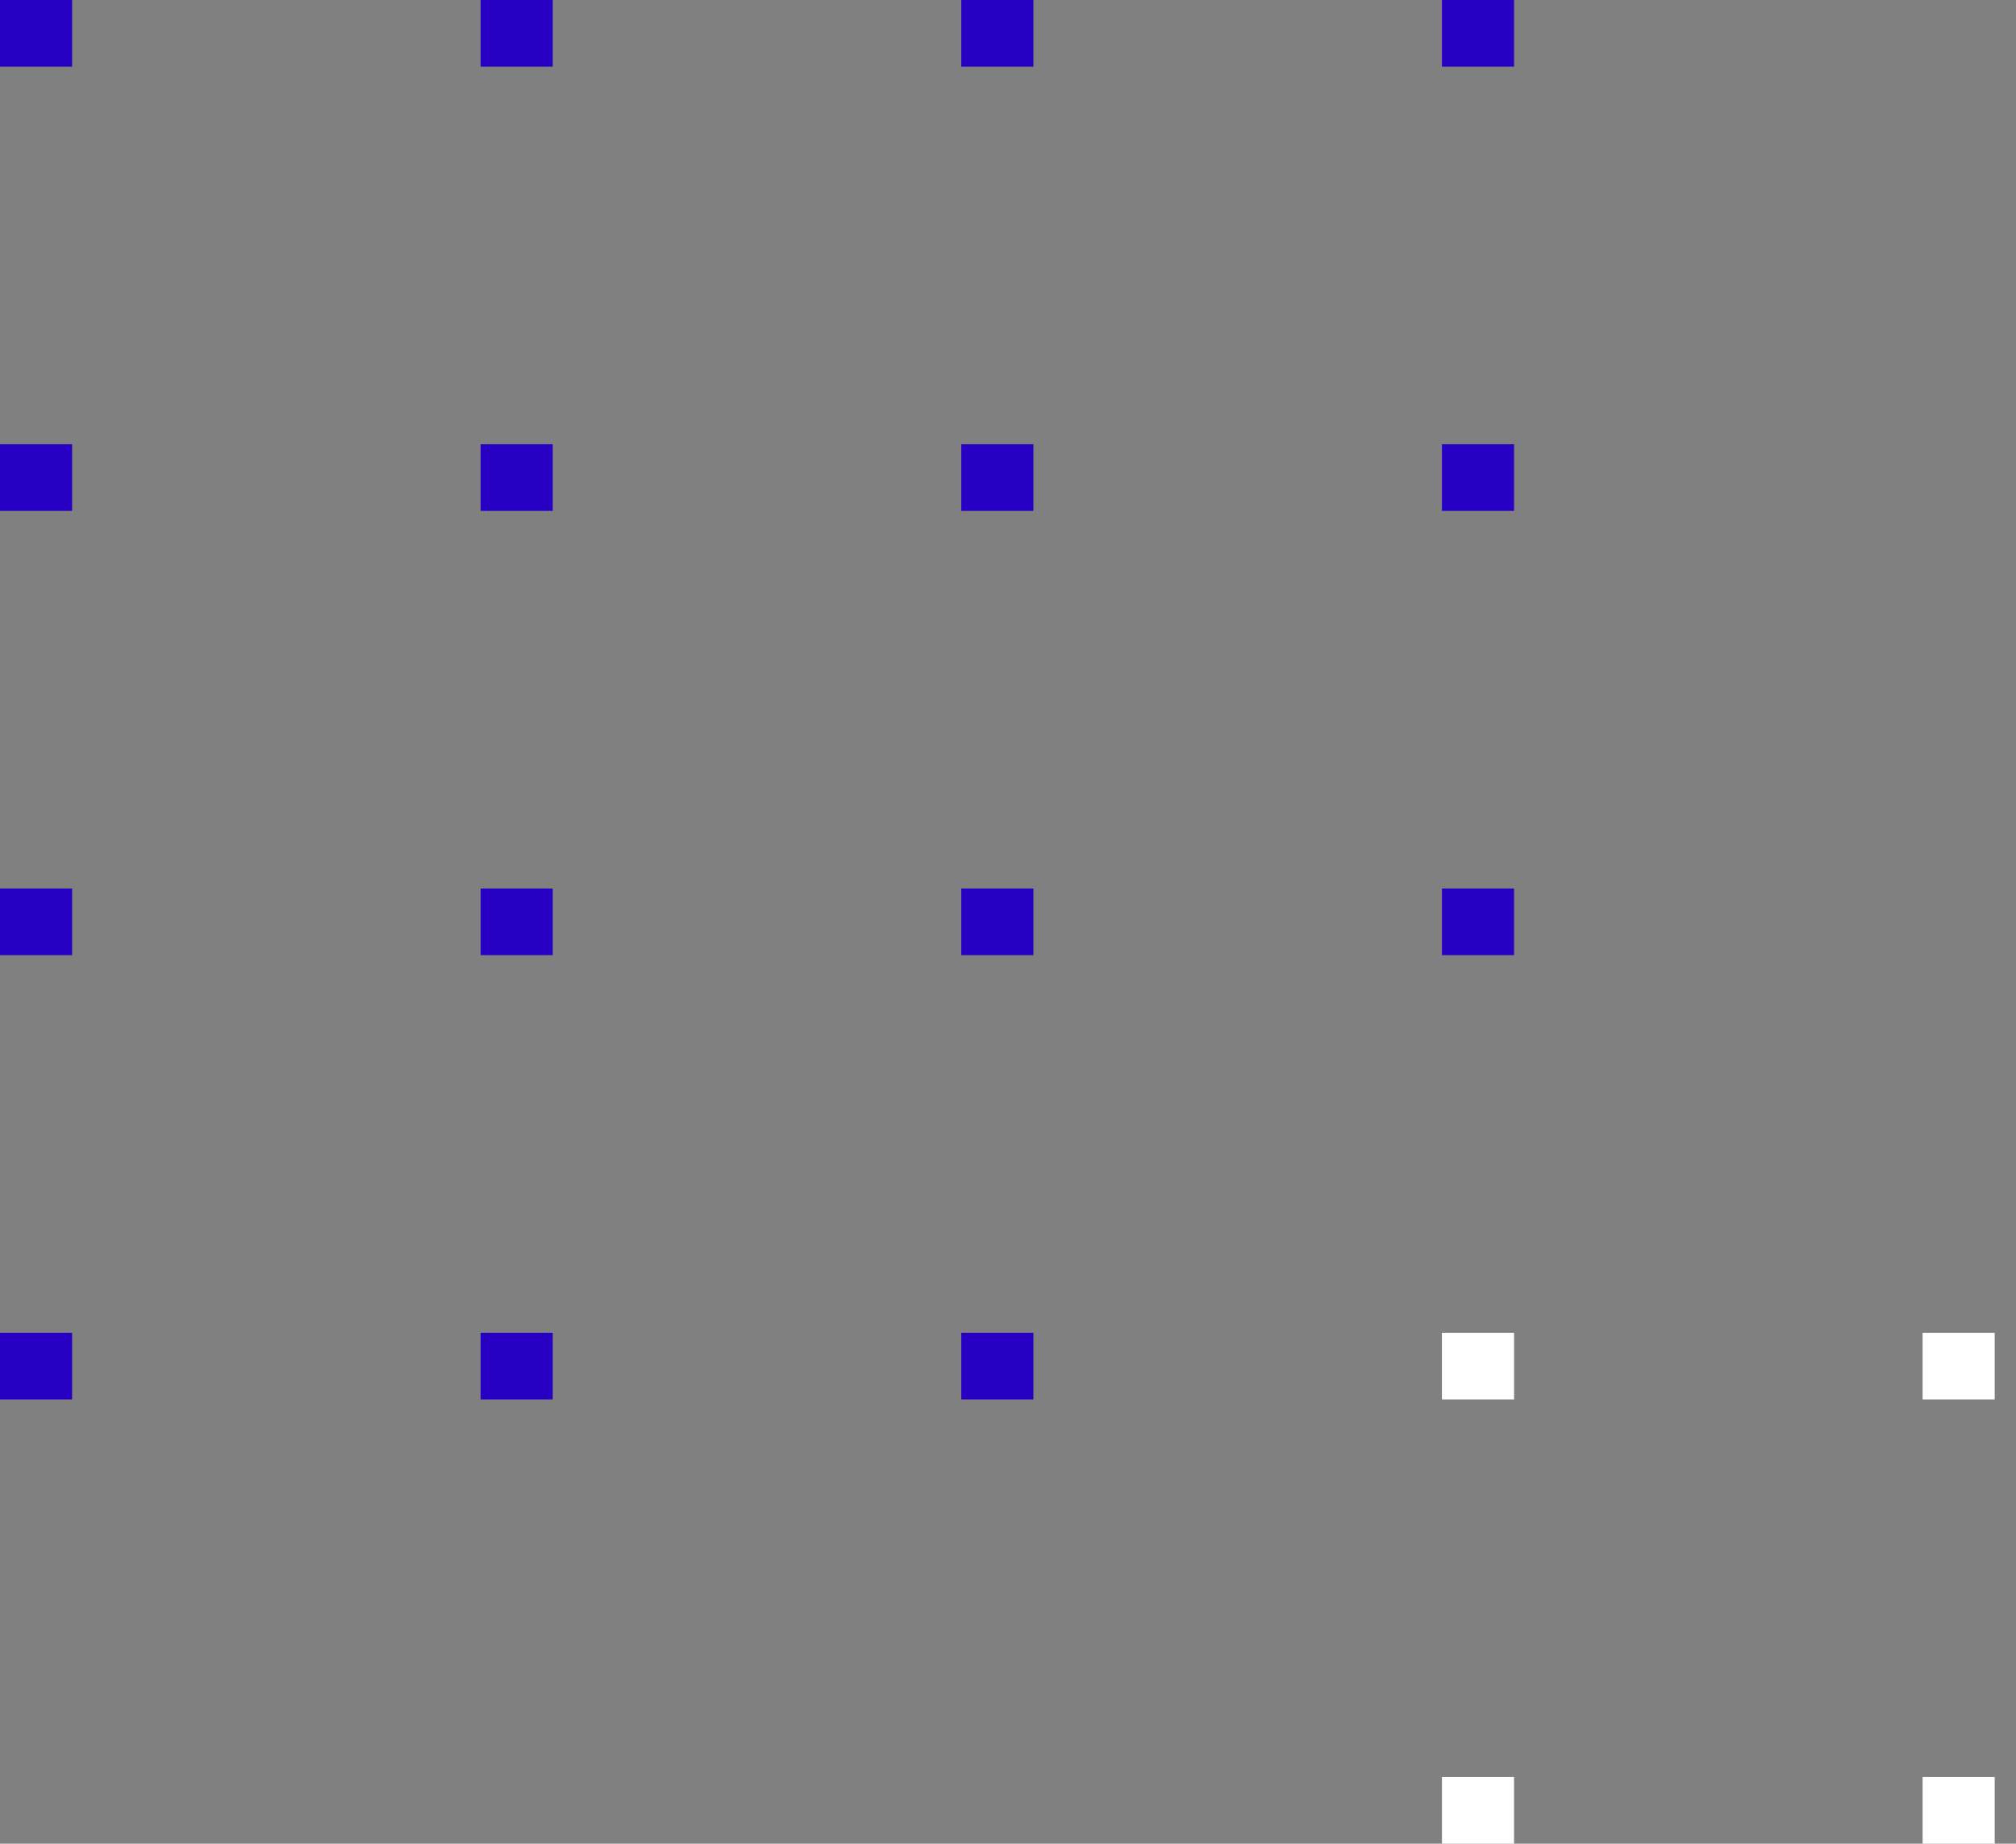 <svg xmlns="http://www.w3.org/2000/svg" xmlns:xlink="http://www.w3.org/1999/xlink" width="82" height="75" version="1.1" viewBox="0 0 82 75"><rect x="0" y="0" width="82" height="75" fill="#808080" stroke="none"/><title>Group 18</title><desc>Created with Sketch.</desc><g id="RDB-Web-Design" fill="none" fill-rule="evenodd" stroke="none" stroke-width="1"><g id="React-day-Berlin-2018-web" transform="translate(-140, -1020)"><g id="2-screen" transform="translate(-177, 790)"><g id="React-Day-Berlin-+-Fully-Packed-Day-of-Mask" transform="translate(177, 0)"><g id="Group-18" transform="translate(180.567, 267.5) scale(-1, 1) translate(-180.567, -267.5) translate(140, 230)"><rect id="Rectangle" width="2.933" height="2.711" x="0" y="54.217" fill="#FFF"/><rect id="Rectangle" width="2.933" height="2.711" x="19.551" y="54.217" fill="#FFF"/><polygon id="Rectangle" fill="#FFF" points="0 72.289 2.933 72.289 2.933 75 0 75"/><polygon id="Rectangle" fill="#FFF" points="19.551 72.289 22.483 72.289 22.483 75 19.551 75"/><rect id="Rectangle" width="2.933" height="2.711" x="39.101" y="0" fill="#2700C3"/><rect id="Rectangle" width="2.933" height="2.711" x="19.551" y="0" fill="#2700C3"/><rect id="Rectangle" width="2.933" height="2.711" x="39.101" y="18.072" fill="#2700C3"/><rect id="Rectangle" width="2.933" height="2.711" x="19.551" y="18.072" fill="#2700C3"/><polygon id="Rectangle" fill="#2700C3" points="58.652 36.145 61.584 36.145 61.584 38.855 58.652 38.855"/><polygon id="Rectangle" fill="#2700C3" points="78.202 36.145 81.135 36.145 81.135 38.855 78.202 38.855"/><rect id="Rectangle" width="2.933" height="2.711" x="58.652" y="54.217" fill="#2700C3"/><rect id="Rectangle" width="2.933" height="2.711" x="78.202" y="54.217" fill="#2700C3"/><rect id="Rectangle" width="2.933" height="2.711" x="78.202" y="0" fill="#2700C3"/><rect id="Rectangle" width="2.933" height="2.711" x="58.652" y="0" fill="#2700C3"/><rect id="Rectangle" width="2.933" height="2.711" x="78.202" y="18.072" fill="#2700C3"/><rect id="Rectangle" width="2.933" height="2.711" x="58.652" y="18.072" fill="#2700C3"/><polygon id="Rectangle" fill="#2700C3" points="39.101 36.145 42.034 36.145 42.034 38.855 39.101 38.855"/><rect id="Rectangle" width="2.933" height="2.711" x="39.101" y="54.217" fill="#2700C3"/><polygon id="Rectangle" fill="#2700C3" points="19.551 36.145 22.483 36.145 22.483 38.855 19.551 38.855"/></g></g></g></g></g></svg>